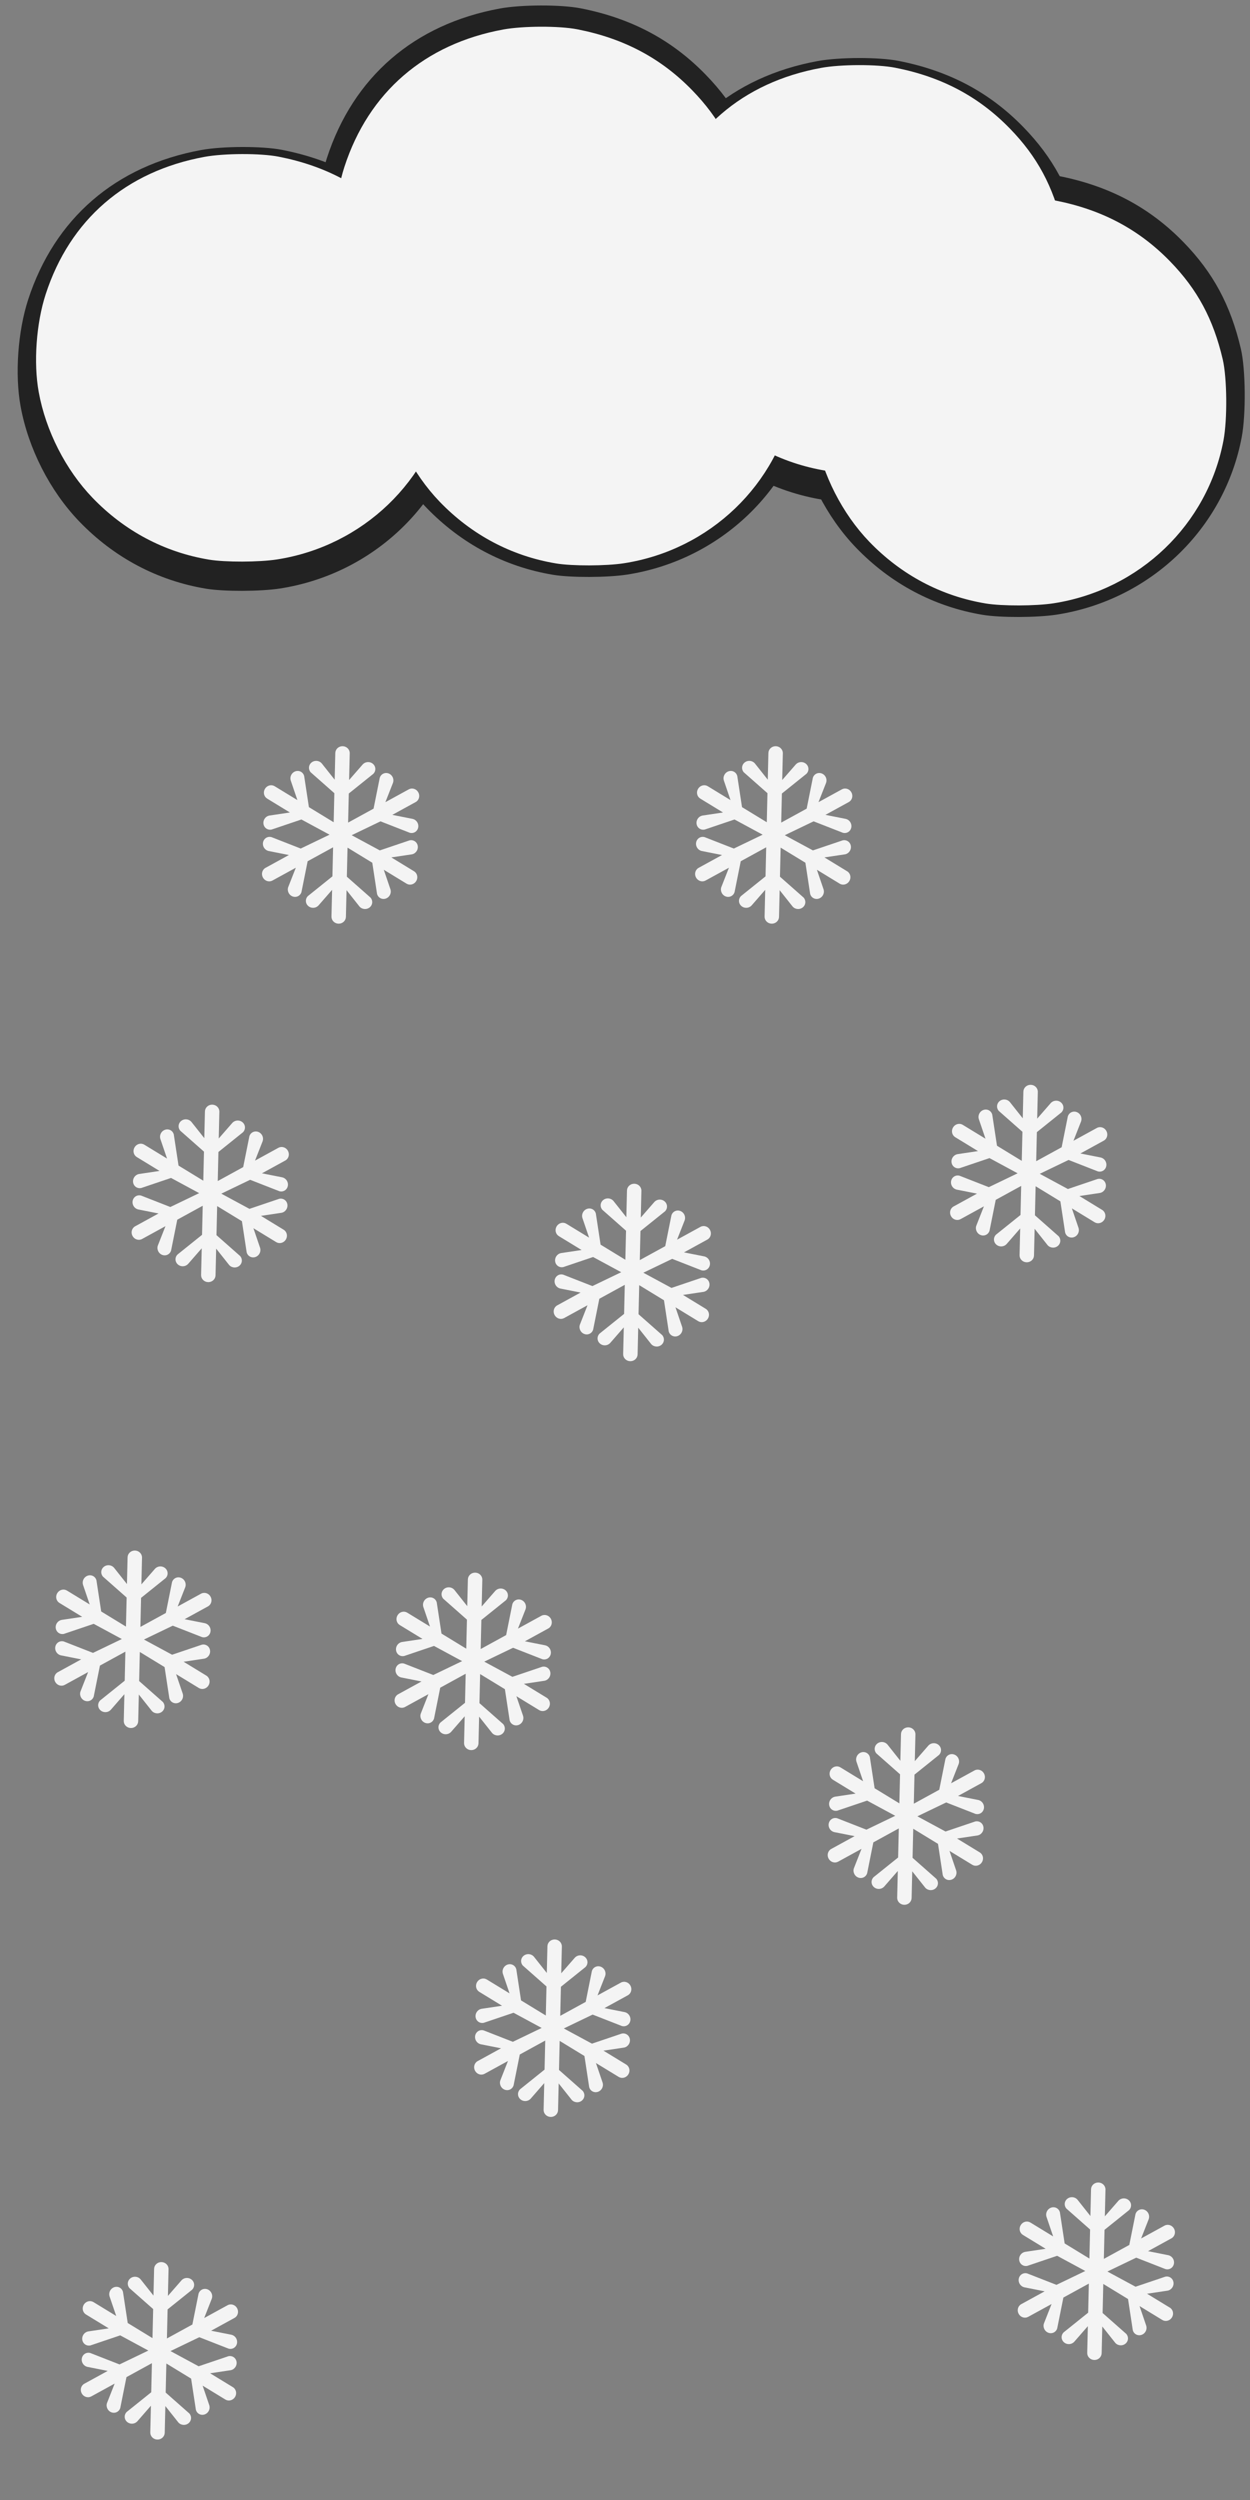 <?xml version="1.0" encoding="UTF-8" standalone="no"?>
<!-- Created with Inkscape (http://www.inkscape.org/) -->

<svg
   xmlns:osb="http://www.openswatchbook.org/uri/2009/osb"
   xmlns:dc="http://purl.org/dc/elements/1.1/"
   xmlns:cc="http://creativecommons.org/ns#"
   xmlns:rdf="http://www.w3.org/1999/02/22-rdf-syntax-ns#"
   xmlns:svg="http://www.w3.org/2000/svg"
   xmlns="http://www.w3.org/2000/svg"
   xmlns:sodipodi="http://sodipodi.sourceforge.net/DTD/sodipodi-0.dtd"
   xmlns:inkscape="http://www.inkscape.org/namespaces/inkscape"
   width="105.833mm"
   height="211.667mm"
   viewBox="0 0 105.833 211.667"
   version="1.1"
   id="svg8"
   inkscape:version="0.92.4 (5da689c313, 2019-01-14)"
   sodipodi:docname="SV_snow.svg">
  <rect x="0" y="0" width="105.833" height="211.667" fill="#808080" stroke="none"/>
  <title
     id="title23">svguy</title>
  <defs
     id="defs2">
    <linearGradient
       id="linearGradient6307"
       osb:paint="solid">
      <stop
         style="stop-color:#030000;stop-opacity:1;"
         offset="0"
         id="stop6305" />
    </linearGradient>
    <linearGradient
       id="linearGradient6224"
       osb:paint="solid">
      <stop
         style="stop-color:#ff0000;stop-opacity:1;"
         offset="0"
         id="stop6222" />
    </linearGradient>
  </defs>
  <sodipodi:namedview
     id="base"
     pagecolor="#ffffff"
     bordercolor="#666666"
     borderopacity="1.0"
     inkscape:pageopacity="0.0"
     inkscape:pageshadow="2"
     inkscape:zoom="0.70710678"
     inkscape:cx="-8.3574943"
     inkscape:cy="559.10839"
     inkscape:document-units="mm"
     inkscape:current-layer="layer2"
     showgrid="false"
     inkscape:window-width="1680"
     inkscape:window-height="997"
     inkscape:window-x="3832"
     inkscape:window-y="14"
     inkscape:window-maximized="1"
     inkscape:snap-nodes="true"
     inkscape:pagecheckerboard="true" />
  <g
     inkscape:label="body"
     inkscape:groupmode="layer"
     id="layer1"
     transform="translate(51.634,-1.348)"
     style="opacity:1" />
  <g
     inkscape:groupmode="layer"
     id="layer4"
     inkscape:label="shirt"
     transform="translate(54.658,1.586)" />
  <g
     inkscape:groupmode="layer"
     id="layer3"
     inkscape:label="arms"
     transform="translate(54.658,1.586)" />
  <g
     inkscape:groupmode="layer"
     id="layer2"
     inkscape:label="face"
     transform="translate(54.658,1.586)">
    <path
       inkscape:connector-curvature="0"
       style="opacity:1;fill:#222222;fill-opacity:1;stroke-width:0.137"
       d="m -34.149,10.86 c 1.273,-0.003 2.526,0.077 3.361,0.24 4.274,0.838 7.704,2.656 10.576,5.608 2.516,2.586 3.989,5.326 4.856,9.033 0.402,1.72 0.438,5.523 0.07,7.476 -1.462,7.766 -7.741,13.79 -15.657,15.022 -1.658,0.258 -4.771,0.267 -6.271,0.018 -4.11,-0.683 -7.795,-2.639 -10.737,-5.698 -2.484,-2.583 -4.314,-6.176 -4.965,-9.75 -0.491,-2.695 -0.231,-6.345 0.642,-9.028 2.236,-6.872 7.393,-11.331 14.645,-12.664 0.913,-0.168 2.206,-0.254 3.479,-0.257 z"
       id="path4663-7" />
    <path
       inkscape:connector-curvature="0"
       style="opacity:1;fill:#222222;fill-opacity:1;stroke-width:0.137"
       d="m -8.857,-1.122 c 1.273,-0.003 2.526,0.077 3.361,0.24 4.274,0.838 7.704,2.656 10.576,5.608 2.516,2.586 3.989,5.326 4.856,9.033 0.402,1.72 0.438,5.523 0.07,7.476 -1.462,7.766 -7.741,13.79 -15.657,15.022 -1.658,0.258 -4.771,0.267 -6.271,0.018 -4.11,-0.683 -7.795,-2.639 -10.737,-5.698 -2.484,-2.583 -4.314,-6.176 -4.965,-9.75 -0.491,-2.695 -0.231,-6.345 0.642,-9.028 2.236,-6.872 7.393,-11.331 14.645,-12.664 0.913,-0.168 2.206,-0.254 3.479,-0.257 z"
       id="path4663-7-4" />
    <path
       inkscape:connector-curvature="0"
       style="opacity:1;fill:#222222;fill-opacity:1;stroke-width:0.137"
       d="m -4.767,9.683 c 1.273,-0.003 2.526,0.077 3.361,0.24 4.274,0.838 7.704,2.656 10.576,5.608 2.516,2.586 3.989,5.326 4.856,9.033 0.402,1.72 0.438,5.523 0.07,7.476 -1.462,7.766 -7.741,13.79 -15.657,15.022 -1.658,0.258 -4.771,0.267 -6.271,0.018 -4.11,-0.683 -7.795,-2.639 -10.737,-5.698 -2.484,-2.583 -4.314,-6.176 -4.965,-9.75 -0.491,-2.695 -0.231,-6.345 0.642,-9.028 2.236,-6.872 7.393,-11.331 14.645,-12.664 0.913,-0.168 2.206,-0.254 3.479,-0.257 z"
       id="path4663-7-5" />
    <path
       inkscape:connector-curvature="0"
       style="opacity:1;fill:#222222;fill-opacity:1;stroke-width:0.137"
       d="m 18.049,3.327 c 1.273,-0.003 2.526,0.077 3.361,0.24 4.274,0.838 7.704,2.656 10.576,5.608 2.516,2.586 3.989,5.326 4.856,9.033 0.402,1.72 0.438,5.523 0.07,7.476 -1.462,7.766 -7.741,13.79 -15.657,15.022 -1.658,0.258 -4.771,0.267 -6.271,0.018 C 10.875,40.041 7.19,38.086 4.248,35.027 1.763,32.443 -0.066,28.85 -0.717,25.277 -1.208,22.582 -0.948,18.932 -0.075,16.249 2.161,9.377 7.318,4.917 14.57,3.584 15.483,3.416 16.776,3.33 18.049,3.327 Z"
       id="path4663-7-2" />
    <path
       inkscape:connector-curvature="0"
       style="opacity:1;fill:#222222;fill-opacity:1;stroke-width:0.137"
       d="m 31.61,13.073 c 1.273,-0.003 2.526,0.077 3.361,0.24 4.274,0.838 7.704,2.656 10.576,5.608 2.516,2.586 3.989,5.326 4.856,9.033 0.402,1.72 0.438,5.523 0.07,7.476 -1.462,7.766 -7.741,13.79 -15.657,15.022 -1.658,0.258 -4.771,0.267 -6.271,0.018 -4.11,-0.683 -7.795,-2.639 -10.737,-5.698 -2.484,-2.583 -4.314,-6.176 -4.965,-9.75 -0.491,-2.695 -0.231,-6.345 0.642,-9.028 2.236,-6.872 7.393,-11.331 14.645,-12.664 0.913,-0.168 2.206,-0.254 3.479,-0.257 z"
       id="path4663-7-59" />
    <path
       inkscape:connector-curvature="0"
       style="opacity:1;fill:#f4f4f4;fill-opacity:1;stroke-width:0.126"
       d="m -34.149,11.459 c 1.169,-0.003 2.32,0.071 3.086,0.221 3.925,0.769 7.073,2.439 9.71,5.149 2.31,2.374 3.663,4.89 4.459,8.294 0.369,1.579 0.402,5.071 0.065,6.864 -1.343,7.13 -7.107,12.661 -14.376,13.793 -1.523,0.237 -4.38,0.245 -5.758,0.016 -3.774,-0.627 -7.157,-2.423 -9.858,-5.232 -2.281,-2.372 -3.961,-5.671 -4.558,-8.952 -0.451,-2.474 -0.212,-5.825 0.59,-8.289 2.053,-6.31 6.788,-10.404 13.447,-11.628 0.839,-0.154 2.026,-0.233 3.194,-0.236 z"
       id="path4663-7-45" />
    <path
       inkscape:connector-curvature="0"
       style="opacity:1;fill:#f4f4f4;fill-opacity:1;stroke-width:0.126"
       d="m 31.61,15.171 c 1.169,-0.003 2.32,0.071 3.086,0.221 3.925,0.769 7.073,2.439 9.71,5.149 2.31,2.374 3.663,4.89 4.459,8.294 0.369,1.579 0.402,5.071 0.065,6.864 -1.343,7.13 -7.107,12.661 -14.376,13.793 -1.523,0.237 -4.38,0.245 -5.758,0.016 -3.774,-0.627 -7.157,-2.423 -9.858,-5.232 -2.281,-2.372 -3.961,-5.671 -4.558,-8.952 -0.451,-2.474 -0.212,-5.825 0.59,-8.289 2.053,-6.31 6.788,-10.404 13.447,-11.628 0.839,-0.154 2.026,-0.233 3.194,-0.236 z"
       id="path4663-7-4-2" />
    <path
       inkscape:connector-curvature="0"
       style="opacity:1;fill:#f4f4f4;fill-opacity:1;stroke-width:0.126"
       d="m -8.857,0.676 c 1.169,-0.003 2.32,0.071 3.086,0.221 3.925,0.769 7.073,2.439 9.71,5.149 2.31,2.374 3.663,4.89 4.459,8.294 0.369,1.579 0.402,5.071 0.065,6.864 -1.343,7.13 -7.107,12.661 -14.376,13.793 -1.523,0.237 -4.38,0.245 -5.758,0.016 -3.774,-0.627 -7.157,-2.423 -9.858,-5.232 -2.281,-2.372 -3.961,-5.671 -4.558,-8.952 -0.451,-2.474 -0.212,-5.825 0.59,-8.289 2.053,-6.31 6.788,-10.404 13.447,-11.628 0.839,-0.154 2.026,-0.233 3.194,-0.236 z"
       id="path4663-7-5-1" />
    <path
       inkscape:connector-curvature="0"
       style="opacity:1;fill:#f4f4f4;fill-opacity:1;stroke-width:0.126"
       d="m -4.767,11.781 c 1.169,-0.003 2.32,0.071 3.086,0.221 3.925,0.769 7.073,2.439 9.71,5.149 2.31,2.374 3.663,4.89 4.459,8.294 0.369,1.579 0.402,5.071 0.065,6.864 -1.343,7.13 -7.107,12.661 -14.376,13.793 -1.523,0.237 -4.38,0.245 -5.758,0.016 -3.774,-0.627 -7.157,-2.423 -9.858,-5.232 -2.281,-2.372 -3.961,-5.671 -4.558,-8.952 -0.451,-2.474 -0.212,-5.825 0.59,-8.289 2.053,-6.31 6.788,-10.404 13.447,-11.628 0.839,-0.154 2.026,-0.233 3.194,-0.236 z"
       id="path4663-7-2-2" />
    <path
       inkscape:connector-curvature="0"
       style="opacity:1;fill:#f4f4f4;fill-opacity:1;stroke-width:0.126"
       d="m 18.049,3.927 c 1.169,-0.003 2.32,0.071 3.086,0.221 3.925,0.769 7.073,2.439 9.71,5.149 2.31,2.374 3.663,4.89 4.459,8.294 0.369,1.579 0.402,5.071 0.065,6.864 -1.343,7.13 -7.107,12.661 -14.376,13.793 -1.523,0.237 -4.38,0.245 -5.758,0.016 C 11.462,37.636 8.079,35.84 5.377,33.031 3.096,30.66 1.416,27.361 0.819,24.08 0.368,21.606 0.606,18.254 1.408,15.79 3.462,9.481 8.196,5.386 14.855,4.163 15.693,4.008 16.88,3.929 18.049,3.927 Z"
       id="path4663-7-59-7" />
    <path
       inkscape:connector-curvature="0"
       d="m -30.636,102.534 -1.928,-1.177 1.752,-0.262 c 0.173,-0.036 0.315,-0.145 0.402,-0.288 0.076,-0.125 0.109,-0.276 0.084,-0.428 -0.054,-0.328 -0.36,-0.538 -0.683,-0.47 l -2.529,0.855 -2.382,-1.287 2.44,-1.174 2.486,0.972 c 0.319,0.083 0.634,-0.113 0.704,-0.438 0.07,-0.325 -0.133,-0.655 -0.452,-0.738 l -1.738,-0.344 1.98,-1.086 c 0.284,-0.156 0.383,-0.522 0.221,-0.819 -0.162,-0.297 -0.523,-0.412 -0.807,-0.256 l -1.981,1.086 0.65,-1.653 c 0.103,-0.314 -0.066,-0.664 -0.376,-0.78 -0.31,-0.117 -0.645,0.044 -0.748,0.358 l -0.526,2.623 -2.155,1.181 0.057,-2.461 2.083,-1.673 c 0.231,-0.236 0.22,-0.607 -0.026,-0.83 -0.246,-0.223 -0.632,-0.212 -0.864,0.023 l -1.166,1.337 0.053,-2.263 c 0.008,-0.324 -0.26,-0.593 -0.597,-0.601 -0.337,-0.008 -0.617,0.249 -0.625,0.573 l -0.053,2.263 -1.103,-1.39 c -0.22,-0.246 -0.606,-0.275 -0.862,-0.064 -0.256,0.211 -0.285,0.582 -0.065,0.828 l 2.002,1.768 -0.057,2.461 -2.097,-1.28 -0.403,-2.645 c -0.088,-0.319 -0.415,-0.494 -0.73,-0.392 -0.315,0.102 -0.5,0.443 -0.412,0.762 l 0.572,1.681 -1.928,-1.177 c -0.276,-0.169 -0.642,-0.071 -0.818,0.218 -0.176,0.289 -0.094,0.66 0.182,0.829 l 1.928,1.177 -1.752,0.262 c -0.323,0.068 -0.54,0.389 -0.486,0.716 0.054,0.328 0.36,0.538 0.683,0.47 l 2.529,-0.855 2.382,1.287 -2.44,1.174 -2.486,-0.972 c -0.319,-0.083 -0.634,0.113 -0.704,0.438 -0.07,0.325 0.133,0.655 0.452,0.738 l 1.738,0.344 -1.981,1.086 c -0.284,0.156 -0.383,0.522 -0.221,0.819 0.162,0.297 0.523,0.412 0.807,0.256 l 1.981,-1.086 -0.65,1.653 c -0.055,0.168 -0.032,0.346 0.048,0.493 0.07,0.128 0.183,0.233 0.328,0.287 0.31,0.117 0.645,-0.044 0.748,-0.358 l 0.526,-2.623 2.155,-1.181 -0.057,2.461 -2.083,1.673 c -0.231,0.236 -0.22,0.607 0.026,0.83 0.246,0.223 0.632,0.212 0.864,-0.024 l 1.166,-1.337 -0.053,2.263 c -0.008,0.324 0.26,0.593 0.597,0.601 0.337,0.008 0.617,-0.249 0.625,-0.573 l 0.053,-2.263 1.102,1.39 c 0.118,0.132 0.283,0.201 0.45,0.205 0.146,0.003 0.293,-0.043 0.412,-0.141 0.256,-0.211 0.285,-0.582 0.065,-0.828 l -2.002,-1.768 0.057,-2.461 2.097,1.28 0.403,2.645 c 0.088,0.319 0.415,0.494 0.73,0.392 0.315,-0.102 0.5,-0.443 0.412,-0.762 l -0.572,-1.681 1.928,1.177 c 0.276,0.169 0.642,0.071 0.818,-0.218 0.176,-0.289 0.094,-0.66 -0.182,-0.829 z"
       id="path951"
       style="fill:#f4f4f4;fill-opacity:1;stroke-width:0.029" />
    <path
       inkscape:connector-curvature="0"
       d="m -19.598,72.185 -1.928,-1.177 1.752,-0.262 c 0.173,-0.036 0.315,-0.145 0.402,-0.288 0.076,-0.125 0.109,-0.276 0.084,-0.428 -0.054,-0.328 -0.36,-0.538 -0.683,-0.47 l -2.529,0.855 -2.382,-1.287 2.44,-1.174 2.486,0.972 c 0.319,0.083 0.634,-0.113 0.704,-0.438 0.07,-0.325 -0.133,-0.655 -0.452,-0.738 l -1.738,-0.344 1.98,-1.086 c 0.284,-0.156 0.383,-0.522 0.221,-0.819 -0.162,-0.297 -0.523,-0.412 -0.807,-0.256 l -1.981,1.086 0.65,-1.653 c 0.103,-0.314 -0.066,-0.664 -0.376,-0.78 -0.31,-0.117 -0.645,0.044 -0.748,0.358 l -0.526,2.623 -2.155,1.181 0.057,-2.461 2.083,-1.673 c 0.231,-0.236 0.22,-0.607 -0.026,-0.83 -0.246,-0.223 -0.632,-0.212 -0.864,0.023 l -1.166,1.337 0.053,-2.263 c 0.008,-0.324 -0.26,-0.593 -0.597,-0.601 -0.337,-0.008 -0.617,0.249 -0.625,0.573 l -0.053,2.263 -1.103,-1.39 c -0.22,-0.246 -0.606,-0.275 -0.862,-0.064 -0.256,0.211 -0.285,0.582 -0.065,0.828 l 2.002,1.768 -0.057,2.461 -2.097,-1.28 -0.403,-2.645 c -0.088,-0.319 -0.415,-0.494 -0.73,-0.392 -0.315,0.102 -0.5,0.443 -0.412,0.762 l 0.572,1.681 -1.928,-1.177 c -0.276,-0.169 -0.642,-0.071 -0.818,0.218 -0.176,0.289 -0.094,0.66 0.182,0.829 l 1.928,1.177 -1.752,0.262 c -0.323,0.068 -0.54,0.389 -0.486,0.716 0.054,0.328 0.36,0.538 0.683,0.47 l 2.529,-0.855 2.382,1.287 -2.44,1.174 -2.486,-0.972 c -0.319,-0.083 -0.634,0.113 -0.704,0.438 -0.07,0.325 0.133,0.655 0.452,0.738 l 1.738,0.344 -1.981,1.086 c -0.284,0.156 -0.383,0.522 -0.221,0.819 0.162,0.297 0.523,0.412 0.807,0.256 l 1.981,-1.086 -0.65,1.653 c -0.055,0.168 -0.032,0.346 0.048,0.493 0.07,0.128 0.183,0.233 0.328,0.287 0.31,0.117 0.645,-0.044 0.748,-0.358 l 0.526,-2.623 2.155,-1.181 -0.057,2.461 -2.083,1.673 c -0.231,0.236 -0.22,0.607 0.026,0.83 0.246,0.223 0.632,0.212 0.864,-0.024 l 1.166,-1.337 -0.053,2.263 c -0.008,0.324 0.26,0.593 0.597,0.601 0.337,0.008 0.617,-0.249 0.625,-0.573 l 0.053,-2.263 1.102,1.39 c 0.118,0.132 0.283,0.201 0.45,0.205 0.146,0.003 0.293,-0.043 0.412,-0.141 0.256,-0.211 0.285,-0.582 0.065,-0.828 l -2.002,-1.768 0.057,-2.461 2.097,1.28 0.403,2.645 c 0.088,0.319 0.415,0.494 0.73,0.392 0.315,-0.102 0.5,-0.443 0.412,-0.762 l -0.572,-1.681 1.928,1.177 c 0.276,0.169 0.642,0.071 0.818,-0.218 0.176,-0.289 0.094,-0.66 -0.182,-0.829 z"
       id="path951-1"
       style="fill:#f4f4f4;fill-opacity:1;stroke-width:0.029" />
    <path
       inkscape:connector-curvature="0"
       d="m 5.097,109.228 -1.928,-1.177 1.752,-0.262 c 0.173,-0.036 0.315,-0.145 0.402,-0.288 0.076,-0.125 0.109,-0.276 0.084,-0.428 -0.054,-0.328 -0.36,-0.538 -0.683,-0.47 l -2.529,0.855 -2.382,-1.287 2.44,-1.174 2.486,0.972 c 0.319,0.083 0.634,-0.113 0.704,-0.438 0.07,-0.325 -0.133,-0.655 -0.452,-0.738 l -1.738,-0.344 1.98,-1.086 c 0.284,-0.156 0.383,-0.522 0.221,-0.819 -0.162,-0.297 -0.523,-0.411 -0.807,-0.256 l -1.981,1.086 0.65,-1.653 c 0.103,-0.314 -0.066,-0.664 -0.376,-0.78 -0.31,-0.117 -0.645,0.044 -0.748,0.358 l -0.526,2.623 -2.155,1.181 0.057,-2.461 2.083,-1.673 c 0.231,-0.236 0.22,-0.607 -0.026,-0.83 -0.246,-0.223 -0.632,-0.212 -0.864,0.024 l -1.166,1.337 0.053,-2.263 c 0.008,-0.324 -0.26,-0.593 -0.597,-0.601 -0.337,-0.008 -0.617,0.249 -0.625,0.573 l -0.053,2.263 -1.102,-1.39 c -0.22,-0.246 -0.606,-0.275 -0.862,-0.064 -0.256,0.211 -0.285,0.582 -0.065,0.828 l 2.002,1.768 -0.057,2.461 -2.097,-1.28 -0.403,-2.645 c -0.088,-0.319 -0.415,-0.494 -0.73,-0.392 -0.315,0.102 -0.5,0.443 -0.412,0.762 l 0.572,1.681 -1.928,-1.177 c -0.276,-0.169 -0.642,-0.071 -0.818,0.218 -0.176,0.289 -0.094,0.66 0.182,0.829 l 1.928,1.177 -1.752,0.262 c -0.323,0.068 -0.54,0.389 -0.486,0.716 0.054,0.328 0.36,0.538 0.683,0.47 l 2.529,-0.855 2.382,1.287 -2.44,1.174 -2.486,-0.972 c -0.319,-0.083 -0.634,0.113 -0.704,0.438 -0.07,0.325 0.133,0.655 0.452,0.738 l 1.738,0.344 -1.981,1.086 c -0.284,0.156 -0.383,0.522 -0.221,0.819 0.162,0.297 0.523,0.412 0.807,0.256 l 1.981,-1.086 -0.65,1.653 c -0.055,0.168 -0.032,0.346 0.048,0.493 0.07,0.128 0.183,0.233 0.328,0.287 0.31,0.117 0.645,-0.044 0.748,-0.358 l 0.526,-2.623 2.155,-1.181 -0.057,2.461 -2.083,1.673 c -0.231,0.236 -0.22,0.607 0.026,0.83 0.246,0.223 0.632,0.212 0.864,-0.024 l 1.166,-1.337 -0.053,2.263 c -0.008,0.324 0.26,0.593 0.597,0.601 0.337,0.008 0.617,-0.249 0.625,-0.573 l 0.053,-2.263 1.102,1.39 c 0.118,0.132 0.283,0.201 0.45,0.205 0.146,0.003 0.293,-0.043 0.412,-0.141 0.256,-0.211 0.285,-0.582 0.065,-0.828 l -2.002,-1.768 0.057,-2.461 2.097,1.28 0.403,2.645 c 0.088,0.319 0.415,0.494 0.73,0.392 0.315,-0.102 0.5,-0.443 0.412,-0.762 l -0.572,-1.681 1.928,1.177 c 0.276,0.169 0.642,0.071 0.818,-0.218 0.176,-0.289 0.094,-0.66 -0.182,-0.829 z"
       id="path951-5"
       style="fill:#f4f4f4;fill-opacity:1;stroke-width:0.029" />
    <path
       inkscape:connector-curvature="0"
       d="m 38.659,100.854 -1.928,-1.177 1.752,-0.262 c 0.173,-0.036 0.315,-0.145 0.402,-0.288 0.076,-0.125 0.109,-0.276 0.084,-0.428 -0.054,-0.328 -0.36,-0.538 -0.683,-0.47 l -2.529,0.855 -2.382,-1.287 2.44,-1.174 2.486,0.972 c 0.319,0.083 0.634,-0.113 0.704,-0.438 0.07,-0.325 -0.133,-0.655 -0.452,-0.738 l -1.738,-0.344 1.98,-1.086 c 0.284,-0.156 0.383,-0.522 0.221,-0.819 -0.162,-0.297 -0.523,-0.411 -0.807,-0.256 l -1.981,1.086 0.65,-1.653 c 0.103,-0.314 -0.066,-0.664 -0.376,-0.78 -0.31,-0.117 -0.645,0.044 -0.748,0.358 l -0.526,2.623 -2.155,1.181 0.057,-2.461 2.083,-1.673 c 0.231,-0.236 0.22,-0.607 -0.026,-0.83 -0.246,-0.223 -0.632,-0.212 -0.864,0.023 l -1.166,1.337 0.053,-2.263 c 0.008,-0.324 -0.26,-0.593 -0.597,-0.601 -0.337,-0.008 -0.617,0.249 -0.625,0.573 l -0.053,2.263 -1.102,-1.39 c -0.22,-0.246 -0.606,-0.275 -0.862,-0.064 -0.256,0.211 -0.285,0.582 -0.065,0.828 l 2.002,1.768 -0.057,2.461 -2.097,-1.28 -0.403,-2.645 c -0.088,-0.319 -0.415,-0.494 -0.73,-0.392 -0.315,0.102 -0.5,0.443 -0.412,0.762 l 0.572,1.681 -1.928,-1.177 c -0.276,-0.169 -0.642,-0.071 -0.818,0.218 -0.176,0.289 -0.094,0.66 0.182,0.829 l 1.928,1.177 -1.752,0.262 c -0.323,0.068 -0.54,0.389 -0.486,0.716 0.054,0.328 0.36,0.538 0.683,0.47 l 2.529,-0.855 2.382,1.287 -2.44,1.174 -2.486,-0.972 c -0.319,-0.083 -0.634,0.113 -0.704,0.438 -0.07,0.325 0.133,0.655 0.452,0.738 l 1.738,0.344 -1.981,1.086 c -0.284,0.156 -0.383,0.522 -0.221,0.819 0.162,0.297 0.523,0.412 0.807,0.256 l 1.981,-1.086 -0.65,1.653 c -0.055,0.168 -0.032,0.346 0.048,0.493 0.07,0.128 0.183,0.233 0.328,0.287 0.31,0.117 0.645,-0.044 0.748,-0.358 l 0.526,-2.623 2.155,-1.181 -0.057,2.461 -2.083,1.673 c -0.231,0.236 -0.22,0.607 0.026,0.83 0.246,0.223 0.632,0.212 0.864,-0.024 l 1.166,-1.337 -0.053,2.263 c -0.008,0.324 0.26,0.593 0.597,0.601 0.337,0.008 0.617,-0.249 0.625,-0.573 l 0.053,-2.263 1.102,1.39 c 0.118,0.132 0.283,0.201 0.45,0.205 0.146,0.003 0.293,-0.043 0.412,-0.141 0.256,-0.211 0.285,-0.582 0.065,-0.828 l -2.002,-1.768 0.057,-2.461 2.097,1.28 0.403,2.645 c 0.088,0.319 0.415,0.494 0.73,0.392 0.315,-0.102 0.5,-0.443 0.412,-0.762 l -0.572,-1.681 1.928,1.177 c 0.276,0.169 0.642,0.071 0.818,-0.218 0.176,-0.289 0.094,-0.66 -0.182,-0.829 z"
       id="path951-0"
       style="fill:#f4f4f4;fill-opacity:1;stroke-width:0.029" />
    <path
       inkscape:connector-curvature="0"
       d="m 17.071,72.185 -1.928,-1.177 1.752,-0.262 c 0.173,-0.036 0.315,-0.145 0.402,-0.288 0.076,-0.125 0.109,-0.276 0.084,-0.428 -0.054,-0.328 -0.36,-0.538 -0.683,-0.47 l -2.529,0.855 -2.382,-1.287 2.44,-1.174 2.486,0.972 c 0.319,0.083 0.634,-0.113 0.704,-0.438 0.07,-0.325 -0.133,-0.655 -0.452,-0.738 l -1.738,-0.344 1.98,-1.086 c 0.284,-0.156 0.383,-0.522 0.221,-0.819 -0.162,-0.297 -0.523,-0.412 -0.807,-0.256 l -1.981,1.086 0.65,-1.653 c 0.103,-0.314 -0.066,-0.664 -0.376,-0.78 -0.31,-0.117 -0.645,0.044 -0.748,0.358 l -0.526,2.623 -2.155,1.181 0.057,-2.461 2.083,-1.673 c 0.231,-0.236 0.22,-0.607 -0.026,-0.83 -0.246,-0.223 -0.632,-0.212 -0.864,0.023 l -1.166,1.337 0.053,-2.263 c 0.008,-0.324 -0.26,-0.593 -0.597,-0.601 -0.337,-0.008 -0.617,0.249 -0.625,0.573 l -0.053,2.263 -1.102,-1.39 c -0.22,-0.246 -0.606,-0.275 -0.862,-0.064 -0.256,0.211 -0.285,0.582 -0.065,0.828 l 2.002,1.768 -0.057,2.461 -2.097,-1.28 -0.403,-2.645 c -0.088,-0.319 -0.415,-0.494 -0.73,-0.392 -0.315,0.102 -0.5,0.443 -0.412,0.762 l 0.572,1.681 -1.928,-1.177 c -0.276,-0.169 -0.642,-0.071 -0.818,0.218 -0.176,0.289 -0.094,0.66 0.182,0.829 l 1.928,1.177 -1.752,0.262 c -0.323,0.068 -0.54,0.389 -0.486,0.716 0.054,0.328 0.36,0.538 0.683,0.47 l 2.529,-0.855 2.382,1.287 -2.44,1.174 -2.486,-0.972 c -0.319,-0.083 -0.634,0.113 -0.704,0.438 -0.07,0.325 0.133,0.655 0.452,0.738 l 1.738,0.344 -1.981,1.086 c -0.284,0.156 -0.383,0.522 -0.221,0.819 0.162,0.297 0.523,0.412 0.807,0.256 l 1.981,-1.086 -0.65,1.653 c -0.055,0.168 -0.032,0.346 0.048,0.493 0.07,0.128 0.183,0.233 0.328,0.287 0.31,0.117 0.645,-0.044 0.748,-0.358 l 0.526,-2.623 2.155,-1.181 -0.057,2.461 -2.083,1.673 c -0.231,0.236 -0.22,0.607 0.026,0.83 0.246,0.223 0.632,0.212 0.864,-0.024 l 1.166,-1.337 -0.053,2.263 c -0.008,0.324 0.26,0.593 0.597,0.601 0.337,0.008 0.617,-0.249 0.625,-0.573 l 0.053,-2.263 1.102,1.39 c 0.118,0.132 0.283,0.201 0.45,0.205 0.146,0.003 0.293,-0.043 0.412,-0.141 0.256,-0.211 0.285,-0.582 0.065,-0.828 l -2.002,-1.768 0.057,-2.461 2.097,1.28 0.403,2.645 c 0.088,0.319 0.415,0.494 0.73,0.392 0.315,-0.102 0.5,-0.443 0.412,-0.762 l -0.572,-1.681 1.928,1.177 c 0.276,0.169 0.642,0.071 0.818,-0.218 0.176,-0.289 0.094,-0.66 -0.182,-0.829 z"
       id="path951-07"
       style="fill:#f4f4f4;fill-opacity:1;stroke-width:0.029" />
    <path
       inkscape:connector-curvature="0"
       d="m -37.185,140.285 -1.928,-1.177 1.752,-0.262 c 0.173,-0.036 0.315,-0.145 0.402,-0.288 0.076,-0.125 0.109,-0.276 0.084,-0.428 -0.054,-0.328 -0.36,-0.538 -0.683,-0.47 l -2.529,0.855 -2.382,-1.287 2.44,-1.174 2.486,0.972 c 0.319,0.083 0.634,-0.113 0.704,-0.438 0.07,-0.325 -0.133,-0.655 -0.452,-0.738 l -1.738,-0.344 1.98,-1.086 c 0.284,-0.156 0.383,-0.522 0.221,-0.819 -0.162,-0.297 -0.523,-0.411 -0.807,-0.256 l -1.981,1.086 0.65,-1.653 c 0.103,-0.314 -0.066,-0.664 -0.376,-0.78 -0.31,-0.117 -0.645,0.044 -0.748,0.358 l -0.526,2.623 -2.155,1.181 0.057,-2.461 2.083,-1.673 c 0.231,-0.236 0.22,-0.607 -0.026,-0.83 -0.246,-0.223 -0.632,-0.212 -0.864,0.024 l -1.166,1.337 0.053,-2.263 c 0.008,-0.324 -0.26,-0.593 -0.597,-0.601 -0.337,-0.008 -0.617,0.249 -0.625,0.573 l -0.053,2.263 -1.102,-1.39 c -0.22,-0.246 -0.606,-0.275 -0.862,-0.064 -0.256,0.211 -0.285,0.582 -0.065,0.828 l 2.002,1.768 -0.057,2.461 -2.097,-1.28 -0.403,-2.645 c -0.088,-0.319 -0.415,-0.494 -0.73,-0.392 -0.315,0.102 -0.5,0.443 -0.412,0.762 l 0.572,1.681 -1.928,-1.177 c -0.276,-0.169 -0.642,-0.071 -0.818,0.218 -0.176,0.289 -0.094,0.66 0.182,0.829 l 1.928,1.177 -1.752,0.262 c -0.323,0.068 -0.54,0.389 -0.486,0.716 0.054,0.328 0.36,0.538 0.683,0.47 l 2.529,-0.855 2.382,1.287 -2.44,1.174 -2.486,-0.972 c -0.319,-0.083 -0.634,0.113 -0.704,0.438 -0.07,0.325 0.133,0.655 0.452,0.738 l 1.738,0.344 -1.981,1.086 c -0.284,0.156 -0.383,0.522 -0.221,0.819 0.162,0.297 0.523,0.412 0.807,0.256 l 1.981,-1.086 -0.65,1.653 c -0.055,0.168 -0.032,0.346 0.048,0.493 0.07,0.128 0.183,0.233 0.328,0.287 0.31,0.117 0.645,-0.044 0.748,-0.358 l 0.526,-2.623 2.155,-1.181 -0.057,2.461 -2.083,1.673 c -0.231,0.236 -0.22,0.607 0.026,0.83 0.246,0.223 0.632,0.212 0.864,-0.024 l 1.166,-1.337 -0.053,2.263 c -0.008,0.324 0.26,0.593 0.597,0.601 0.337,0.008 0.617,-0.249 0.625,-0.573 l 0.053,-2.263 1.102,1.39 c 0.118,0.132 0.283,0.201 0.45,0.205 0.146,0.003 0.293,-0.043 0.412,-0.141 0.256,-0.211 0.285,-0.582 0.065,-0.828 l -2.002,-1.768 0.057,-2.461 2.097,1.28 0.403,2.645 c 0.088,0.319 0.415,0.494 0.73,0.392 0.315,-0.102 0.5,-0.443 0.412,-0.762 l -0.572,-1.681 1.928,1.177 c 0.276,0.169 0.642,0.071 0.818,-0.218 0.176,-0.289 0.094,-0.66 -0.182,-0.829 z"
       id="path951-3"
       style="fill:#f4f4f4;fill-opacity:1;stroke-width:0.029" />
    <path
       inkscape:connector-curvature="0"
       d="m -1.638,173.213 -1.928,-1.177 1.752,-0.262 c 0.173,-0.036 0.315,-0.145 0.402,-0.288 0.076,-0.125 0.109,-0.276 0.084,-0.428 -0.054,-0.328 -0.36,-0.538 -0.683,-0.47 l -2.529,0.855 -2.382,-1.287 2.44,-1.174 2.486,0.972 c 0.319,0.083 0.634,-0.113 0.704,-0.438 0.07,-0.325 -0.133,-0.655 -0.452,-0.738 l -1.738,-0.344 1.98,-1.086 c 0.284,-0.156 0.383,-0.522 0.221,-0.819 -0.162,-0.297 -0.523,-0.411 -0.807,-0.256 l -1.981,1.086 0.65,-1.653 c 0.103,-0.314 -0.066,-0.664 -0.376,-0.78 -0.31,-0.117 -0.645,0.044 -0.748,0.358 l -0.526,2.623 -2.155,1.181 0.057,-2.461 2.083,-1.673 c 0.231,-0.236 0.22,-0.607 -0.026,-0.83 -0.246,-0.223 -0.632,-0.212 -0.864,0.024 l -1.166,1.337 0.053,-2.263 c 0.008,-0.324 -0.26,-0.593 -0.597,-0.601 -0.337,-0.008 -0.617,0.249 -0.625,0.573 l -0.053,2.263 -1.102,-1.39 c -0.22,-0.246 -0.606,-0.275 -0.862,-0.064 -0.256,0.211 -0.285,0.582 -0.065,0.828 l 2.002,1.768 -0.057,2.461 -2.097,-1.28 -0.403,-2.645 c -0.088,-0.319 -0.415,-0.494 -0.73,-0.392 -0.315,0.102 -0.5,0.443 -0.412,0.762 l 0.572,1.681 -1.928,-1.177 c -0.276,-0.169 -0.642,-0.071 -0.818,0.218 -0.176,0.289 -0.094,0.66 0.182,0.829 l 1.928,1.177 -1.752,0.262 c -0.323,0.068 -0.54,0.389 -0.486,0.716 0.054,0.328 0.36,0.538 0.683,0.47 l 2.529,-0.855 2.382,1.287 -2.44,1.174 -2.486,-0.972 c -0.319,-0.083 -0.634,0.113 -0.704,0.438 -0.07,0.325 0.133,0.655 0.452,0.738 l 1.738,0.344 -1.981,1.086 c -0.284,0.156 -0.383,0.522 -0.221,0.819 0.162,0.297 0.523,0.412 0.807,0.256 l 1.981,-1.086 -0.65,1.653 c -0.055,0.168 -0.032,0.346 0.048,0.493 0.07,0.128 0.183,0.233 0.328,0.287 0.31,0.117 0.645,-0.044 0.748,-0.358 l 0.526,-2.623 2.155,-1.181 -0.057,2.461 -2.083,1.673 c -0.231,0.236 -0.22,0.607 0.026,0.83 0.246,0.223 0.632,0.212 0.864,-0.024 l 1.166,-1.337 -0.053,2.263 c -0.008,0.324 0.26,0.593 0.597,0.601 0.337,0.008 0.617,-0.249 0.625,-0.573 l 0.053,-2.263 1.103,1.39 c 0.118,0.132 0.283,0.201 0.45,0.205 0.146,0.003 0.293,-0.043 0.412,-0.141 0.256,-0.211 0.285,-0.582 0.065,-0.828 l -2.002,-1.768 0.057,-2.461 2.097,1.28 0.403,2.645 c 0.088,0.319 0.415,0.494 0.73,0.392 0.315,-0.102 0.5,-0.443 0.412,-0.762 l -0.572,-1.681 1.928,1.177 c 0.276,0.169 0.642,0.071 0.818,-0.218 0.176,-0.289 0.094,-0.66 -0.182,-0.829 z"
       id="path951-6"
       style="fill:#f4f4f4;fill-opacity:1;stroke-width:0.029" />
    <path
       inkscape:connector-curvature="0"
       d="m -8.373,142.156 -1.928,-1.177 1.752,-0.262 c 0.173,-0.036 0.315,-0.145 0.402,-0.288 0.076,-0.125 0.109,-0.276 0.084,-0.428 -0.054,-0.328 -0.36,-0.538 -0.683,-0.47 l -2.529,0.855 -2.382,-1.287 2.44,-1.174 2.486,0.972 c 0.319,0.083 0.634,-0.113 0.704,-0.438 0.07,-0.325 -0.133,-0.655 -0.452,-0.738 l -1.738,-0.344 1.98,-1.086 c 0.284,-0.156 0.383,-0.522 0.221,-0.819 -0.162,-0.297 -0.523,-0.411 -0.807,-0.256 l -1.981,1.086 0.65,-1.653 c 0.103,-0.314 -0.066,-0.664 -0.376,-0.78 -0.31,-0.117 -0.645,0.044 -0.748,0.358 l -0.526,2.623 -2.155,1.181 0.057,-2.461 2.083,-1.673 c 0.231,-0.236 0.22,-0.607 -0.026,-0.83 -0.246,-0.223 -0.632,-0.212 -0.864,0.024 l -1.166,1.337 0.053,-2.263 c 0.008,-0.324 -0.26,-0.593 -0.597,-0.601 -0.337,-0.008 -0.617,0.249 -0.625,0.573 l -0.053,2.263 -1.102,-1.39 c -0.22,-0.246 -0.606,-0.275 -0.862,-0.064 -0.256,0.211 -0.285,0.582 -0.065,0.828 l 2.002,1.768 -0.057,2.461 -2.097,-1.28 -0.403,-2.645 c -0.088,-0.319 -0.415,-0.494 -0.73,-0.392 -0.315,0.102 -0.5,0.443 -0.412,0.762 l 0.572,1.681 -1.928,-1.177 c -0.276,-0.169 -0.642,-0.071 -0.818,0.218 -0.176,0.289 -0.094,0.66 0.182,0.829 l 1.928,1.177 -1.752,0.262 c -0.323,0.068 -0.54,0.389 -0.486,0.716 0.054,0.328 0.36,0.538 0.683,0.47 l 2.529,-0.855 2.382,1.287 -2.44,1.174 -2.486,-0.972 c -0.319,-0.083 -0.634,0.113 -0.704,0.438 -0.07,0.325 0.133,0.655 0.452,0.738 l 1.738,0.344 -1.981,1.086 c -0.284,0.156 -0.383,0.522 -0.221,0.819 0.162,0.297 0.523,0.412 0.807,0.256 l 1.981,-1.086 -0.65,1.653 c -0.055,0.168 -0.032,0.346 0.048,0.493 0.07,0.128 0.183,0.233 0.328,0.287 0.31,0.117 0.645,-0.044 0.748,-0.358 l 0.526,-2.623 2.155,-1.181 -0.057,2.461 -2.083,1.673 c -0.231,0.236 -0.22,0.607 0.026,0.83 0.246,0.223 0.632,0.212 0.864,-0.024 l 1.166,-1.337 -0.053,2.263 c -0.008,0.324 0.26,0.593 0.597,0.601 0.337,0.008 0.617,-0.249 0.625,-0.573 l 0.053,-2.263 1.103,1.39 c 0.118,0.132 0.283,0.201 0.45,0.205 0.146,0.003 0.293,-0.043 0.412,-0.141 0.256,-0.211 0.285,-0.582 0.065,-0.828 l -2.002,-1.768 0.057,-2.461 2.097,1.28 0.403,2.645 c 0.088,0.319 0.415,0.494 0.73,0.392 0.315,-0.102 0.5,-0.443 0.412,-0.762 l -0.572,-1.681 1.928,1.177 c 0.276,0.169 0.642,0.071 0.818,-0.218 0.176,-0.289 0.094,-0.66 -0.182,-0.829 z"
       id="path951-2"
       style="fill:#f4f4f4;fill-opacity:1;stroke-width:0.029" />
    <path
       inkscape:connector-curvature="0"
       d="m 28.297,155.252 -1.928,-1.177 1.752,-0.262 c 0.173,-0.036 0.315,-0.145 0.402,-0.288 0.076,-0.125 0.109,-0.276 0.084,-0.428 -0.054,-0.328 -0.36,-0.538 -0.683,-0.47 l -2.529,0.855 -2.382,-1.287 2.44,-1.174 2.486,0.972 c 0.319,0.083 0.634,-0.113 0.704,-0.438 0.07,-0.325 -0.133,-0.655 -0.452,-0.738 l -1.738,-0.344 1.98,-1.086 c 0.284,-0.156 0.383,-0.522 0.221,-0.819 -0.162,-0.297 -0.523,-0.411 -0.807,-0.256 l -1.981,1.086 0.65,-1.653 c 0.103,-0.314 -0.066,-0.664 -0.376,-0.78 -0.31,-0.117 -0.645,0.044 -0.748,0.358 l -0.526,2.623 -2.155,1.181 0.057,-2.461 2.083,-1.673 c 0.231,-0.236 0.22,-0.607 -0.026,-0.83 -0.246,-0.223 -0.632,-0.212 -0.864,0.024 l -1.166,1.337 0.053,-2.263 c 0.008,-0.324 -0.26,-0.593 -0.597,-0.601 -0.337,-0.008 -0.617,0.249 -0.625,0.573 l -0.053,2.263 -1.102,-1.39 c -0.22,-0.246 -0.606,-0.275 -0.862,-0.064 -0.256,0.211 -0.285,0.582 -0.065,0.828 l 2.002,1.768 -0.057,2.461 -2.097,-1.28 -0.403,-2.645 c -0.088,-0.319 -0.415,-0.494 -0.73,-0.392 -0.315,0.102 -0.5,0.443 -0.412,0.762 l 0.572,1.681 -1.928,-1.177 c -0.276,-0.169 -0.642,-0.071 -0.818,0.218 -0.176,0.289 -0.094,0.66 0.182,0.829 l 1.928,1.177 -1.752,0.262 c -0.323,0.068 -0.54,0.389 -0.486,0.716 0.054,0.328 0.36,0.538 0.683,0.47 l 2.529,-0.855 2.382,1.287 -2.44,1.174 -2.486,-0.972 c -0.319,-0.083 -0.634,0.113 -0.704,0.438 -0.07,0.325 0.133,0.655 0.452,0.738 l 1.738,0.344 -1.981,1.086 c -0.284,0.156 -0.383,0.522 -0.221,0.819 0.162,0.297 0.523,0.412 0.807,0.256 l 1.981,-1.086 -0.65,1.653 c -0.055,0.168 -0.032,0.346 0.048,0.493 0.07,0.128 0.183,0.233 0.328,0.287 0.31,0.117 0.645,-0.044 0.748,-0.358 l 0.526,-2.623 2.155,-1.181 -0.057,2.461 -2.083,1.673 c -0.231,0.236 -0.22,0.607 0.026,0.83 0.246,0.223 0.632,0.212 0.864,-0.024 l 1.166,-1.337 -0.053,2.263 c -0.008,0.324 0.26,0.593 0.597,0.601 0.337,0.008 0.617,-0.249 0.625,-0.573 l 0.053,-2.263 1.103,1.39 c 0.118,0.132 0.283,0.201 0.45,0.205 0.146,0.003 0.293,-0.043 0.412,-0.141 0.256,-0.211 0.285,-0.582 0.065,-0.828 l -2.002,-1.768 0.057,-2.461 2.097,1.28 0.403,2.645 c 0.088,0.319 0.415,0.494 0.73,0.392 0.315,-0.102 0.5,-0.443 0.412,-0.762 l -0.572,-1.681 1.928,1.177 c 0.276,0.169 0.642,0.071 0.818,-0.218 0.176,-0.289 0.094,-0.66 -0.182,-0.829 z"
       id="path951-2-8"
       style="fill:#f4f4f4;fill-opacity:1;stroke-width:0.029" />
    <path
       inkscape:connector-curvature="0"
       d="m -34.939,200.528 -1.928,-1.177 1.752,-0.262 c 0.173,-0.036 0.315,-0.145 0.402,-0.288 0.076,-0.125 0.109,-0.276 0.084,-0.428 -0.054,-0.328 -0.36,-0.538 -0.683,-0.47 l -2.529,0.855 -2.382,-1.287 2.44,-1.174 2.486,0.972 c 0.319,0.083 0.634,-0.113 0.704,-0.438 0.07,-0.325 -0.133,-0.655 -0.452,-0.738 l -1.738,-0.344 1.98,-1.086 c 0.284,-0.156 0.383,-0.522 0.221,-0.819 -0.162,-0.297 -0.523,-0.411 -0.807,-0.256 l -1.981,1.086 0.65,-1.653 c 0.103,-0.314 -0.066,-0.664 -0.376,-0.78 -0.31,-0.117 -0.645,0.044 -0.748,0.358 l -0.526,2.623 -2.155,1.181 0.057,-2.461 2.083,-1.673 c 0.231,-0.236 0.22,-0.607 -0.026,-0.83 -0.246,-0.223 -0.632,-0.212 -0.864,0.024 l -1.166,1.337 0.053,-2.263 c 0.008,-0.324 -0.26,-0.593 -0.597,-0.601 -0.337,-0.008 -0.617,0.249 -0.625,0.573 l -0.053,2.263 -1.102,-1.39 c -0.22,-0.246 -0.606,-0.275 -0.862,-0.064 -0.256,0.211 -0.285,0.582 -0.065,0.828 l 2.002,1.768 -0.057,2.461 -2.097,-1.28 -0.403,-2.645 c -0.088,-0.319 -0.415,-0.494 -0.73,-0.392 -0.315,0.102 -0.5,0.443 -0.412,0.762 l 0.572,1.681 -1.928,-1.177 c -0.276,-0.169 -0.642,-0.071 -0.818,0.218 -0.176,0.289 -0.094,0.66 0.182,0.829 l 1.928,1.177 -1.752,0.262 c -0.323,0.068 -0.54,0.389 -0.486,0.716 0.054,0.328 0.36,0.538 0.683,0.47 l 2.529,-0.855 2.382,1.287 -2.44,1.174 -2.486,-0.972 c -0.319,-0.083 -0.634,0.113 -0.704,0.438 -0.07,0.325 0.133,0.655 0.452,0.738 l 1.738,0.344 -1.981,1.086 c -0.284,0.156 -0.383,0.522 -0.221,0.819 0.162,0.297 0.523,0.412 0.807,0.256 l 1.981,-1.086 -0.65,1.653 c -0.055,0.168 -0.032,0.346 0.048,0.493 0.07,0.128 0.183,0.233 0.328,0.287 0.31,0.117 0.645,-0.044 0.748,-0.358 l 0.526,-2.623 2.155,-1.181 -0.057,2.461 -2.083,1.673 c -0.231,0.236 -0.22,0.607 0.026,0.83 0.246,0.223 0.632,0.212 0.864,-0.024 l 1.166,-1.337 -0.053,2.263 c -0.008,0.324 0.26,0.593 0.597,0.601 0.337,0.008 0.617,-0.249 0.625,-0.573 l 0.053,-2.263 1.103,1.39 c 0.118,0.132 0.283,0.201 0.45,0.205 0.146,0.003 0.293,-0.043 0.412,-0.141 0.256,-0.211 0.285,-0.582 0.065,-0.828 l -2.002,-1.768 0.057,-2.461 2.097,1.28 0.403,2.645 c 0.088,0.319 0.415,0.494 0.73,0.392 0.315,-0.102 0.5,-0.443 0.412,-0.762 l -0.572,-1.681 1.928,1.177 c 0.276,0.169 0.642,0.071 0.818,-0.218 0.176,-0.289 0.094,-0.66 -0.182,-0.829 z"
       id="path951-2-3"
       style="fill:#f4f4f4;fill-opacity:1;stroke-width:0.029" />
    <path
       inkscape:connector-curvature="0"
       d="m 44.386,193.793 -1.928,-1.177 1.752,-0.262 c 0.173,-0.036 0.315,-0.145 0.402,-0.288 0.076,-0.125 0.109,-0.276 0.084,-0.428 -0.054,-0.328 -0.36,-0.538 -0.683,-0.47 l -2.529,0.855 -2.382,-1.287 2.44,-1.174 2.486,0.972 c 0.319,0.083 0.634,-0.113 0.704,-0.438 0.07,-0.325 -0.133,-0.655 -0.452,-0.738 L 42.543,189.012 44.523,187.926 c 0.284,-0.156 0.383,-0.522 0.221,-0.819 -0.162,-0.297 -0.523,-0.411 -0.807,-0.256 l -1.981,1.086 0.65,-1.653 c 0.103,-0.314 -0.066,-0.664 -0.376,-0.78 -0.31,-0.117 -0.645,0.044 -0.748,0.358 l -0.526,2.623 -2.155,1.181 0.057,-2.461 2.083,-1.673 c 0.231,-0.236 0.22,-0.607 -0.026,-0.83 -0.246,-0.223 -0.632,-0.212 -0.864,0.024 l -1.166,1.337 0.053,-2.263 c 0.008,-0.324 -0.26,-0.593 -0.597,-0.601 -0.337,-0.008 -0.617,0.249 -0.625,0.573 l -0.053,2.263 -1.102,-1.39 c -0.22,-0.246 -0.606,-0.275 -0.862,-0.064 -0.256,0.211 -0.285,0.582 -0.065,0.828 l 2.002,1.768 -0.057,2.461 -2.097,-1.28 -0.403,-2.645 c -0.088,-0.319 -0.415,-0.494 -0.73,-0.392 -0.315,0.102 -0.5,0.443 -0.412,0.762 l 0.572,1.681 -1.928,-1.177 c -0.276,-0.169 -0.642,-0.071 -0.818,0.218 -0.176,0.289 -0.094,0.66 0.182,0.829 l 1.928,1.177 -1.752,0.262 c -0.323,0.068 -0.54,0.389 -0.486,0.716 0.054,0.328 0.36,0.538 0.683,0.47 l 2.529,-0.855 2.382,1.287 -2.44,1.174 -2.486,-0.972 c -0.319,-0.083 -0.634,0.113 -0.704,0.438 -0.07,0.325 0.133,0.655 0.452,0.738 l 1.738,0.344 -1.981,1.086 c -0.284,0.156 -0.383,0.522 -0.221,0.819 0.162,0.297 0.523,0.412 0.807,0.256 l 1.981,-1.086 -0.65,1.653 c -0.055,0.168 -0.032,0.346 0.048,0.493 0.07,0.128 0.183,0.233 0.328,0.287 0.31,0.117 0.645,-0.044 0.748,-0.358 l 0.526,-2.623 2.155,-1.181 -0.057,2.461 -2.083,1.673 c -0.231,0.236 -0.22,0.607 0.026,0.83 0.246,0.223 0.632,0.212 0.864,-0.024 l 1.166,-1.337 -0.053,2.263 c -0.008,0.324 0.26,0.593 0.597,0.601 0.337,0.008 0.617,-0.249 0.625,-0.573 l 0.053,-2.263 1.103,1.39 c 0.118,0.132 0.283,0.201 0.45,0.205 0.146,0.003 0.293,-0.043 0.412,-0.141 0.256,-0.211 0.285,-0.582 0.065,-0.828 l -2.002,-1.768 0.057,-2.461 2.097,1.28 0.403,2.645 c 0.088,0.319 0.415,0.494 0.73,0.392 0.315,-0.102 0.5,-0.443 0.412,-0.762 l -0.572,-1.681 1.928,1.177 c 0.276,0.169 0.642,0.071 0.818,-0.218 0.176,-0.289 0.094,-0.66 -0.182,-0.829 z"
       id="path951-2-4"
       style="fill:#f4f4f4;fill-opacity:1;stroke-width:0.029" />
  </g>
</svg>
